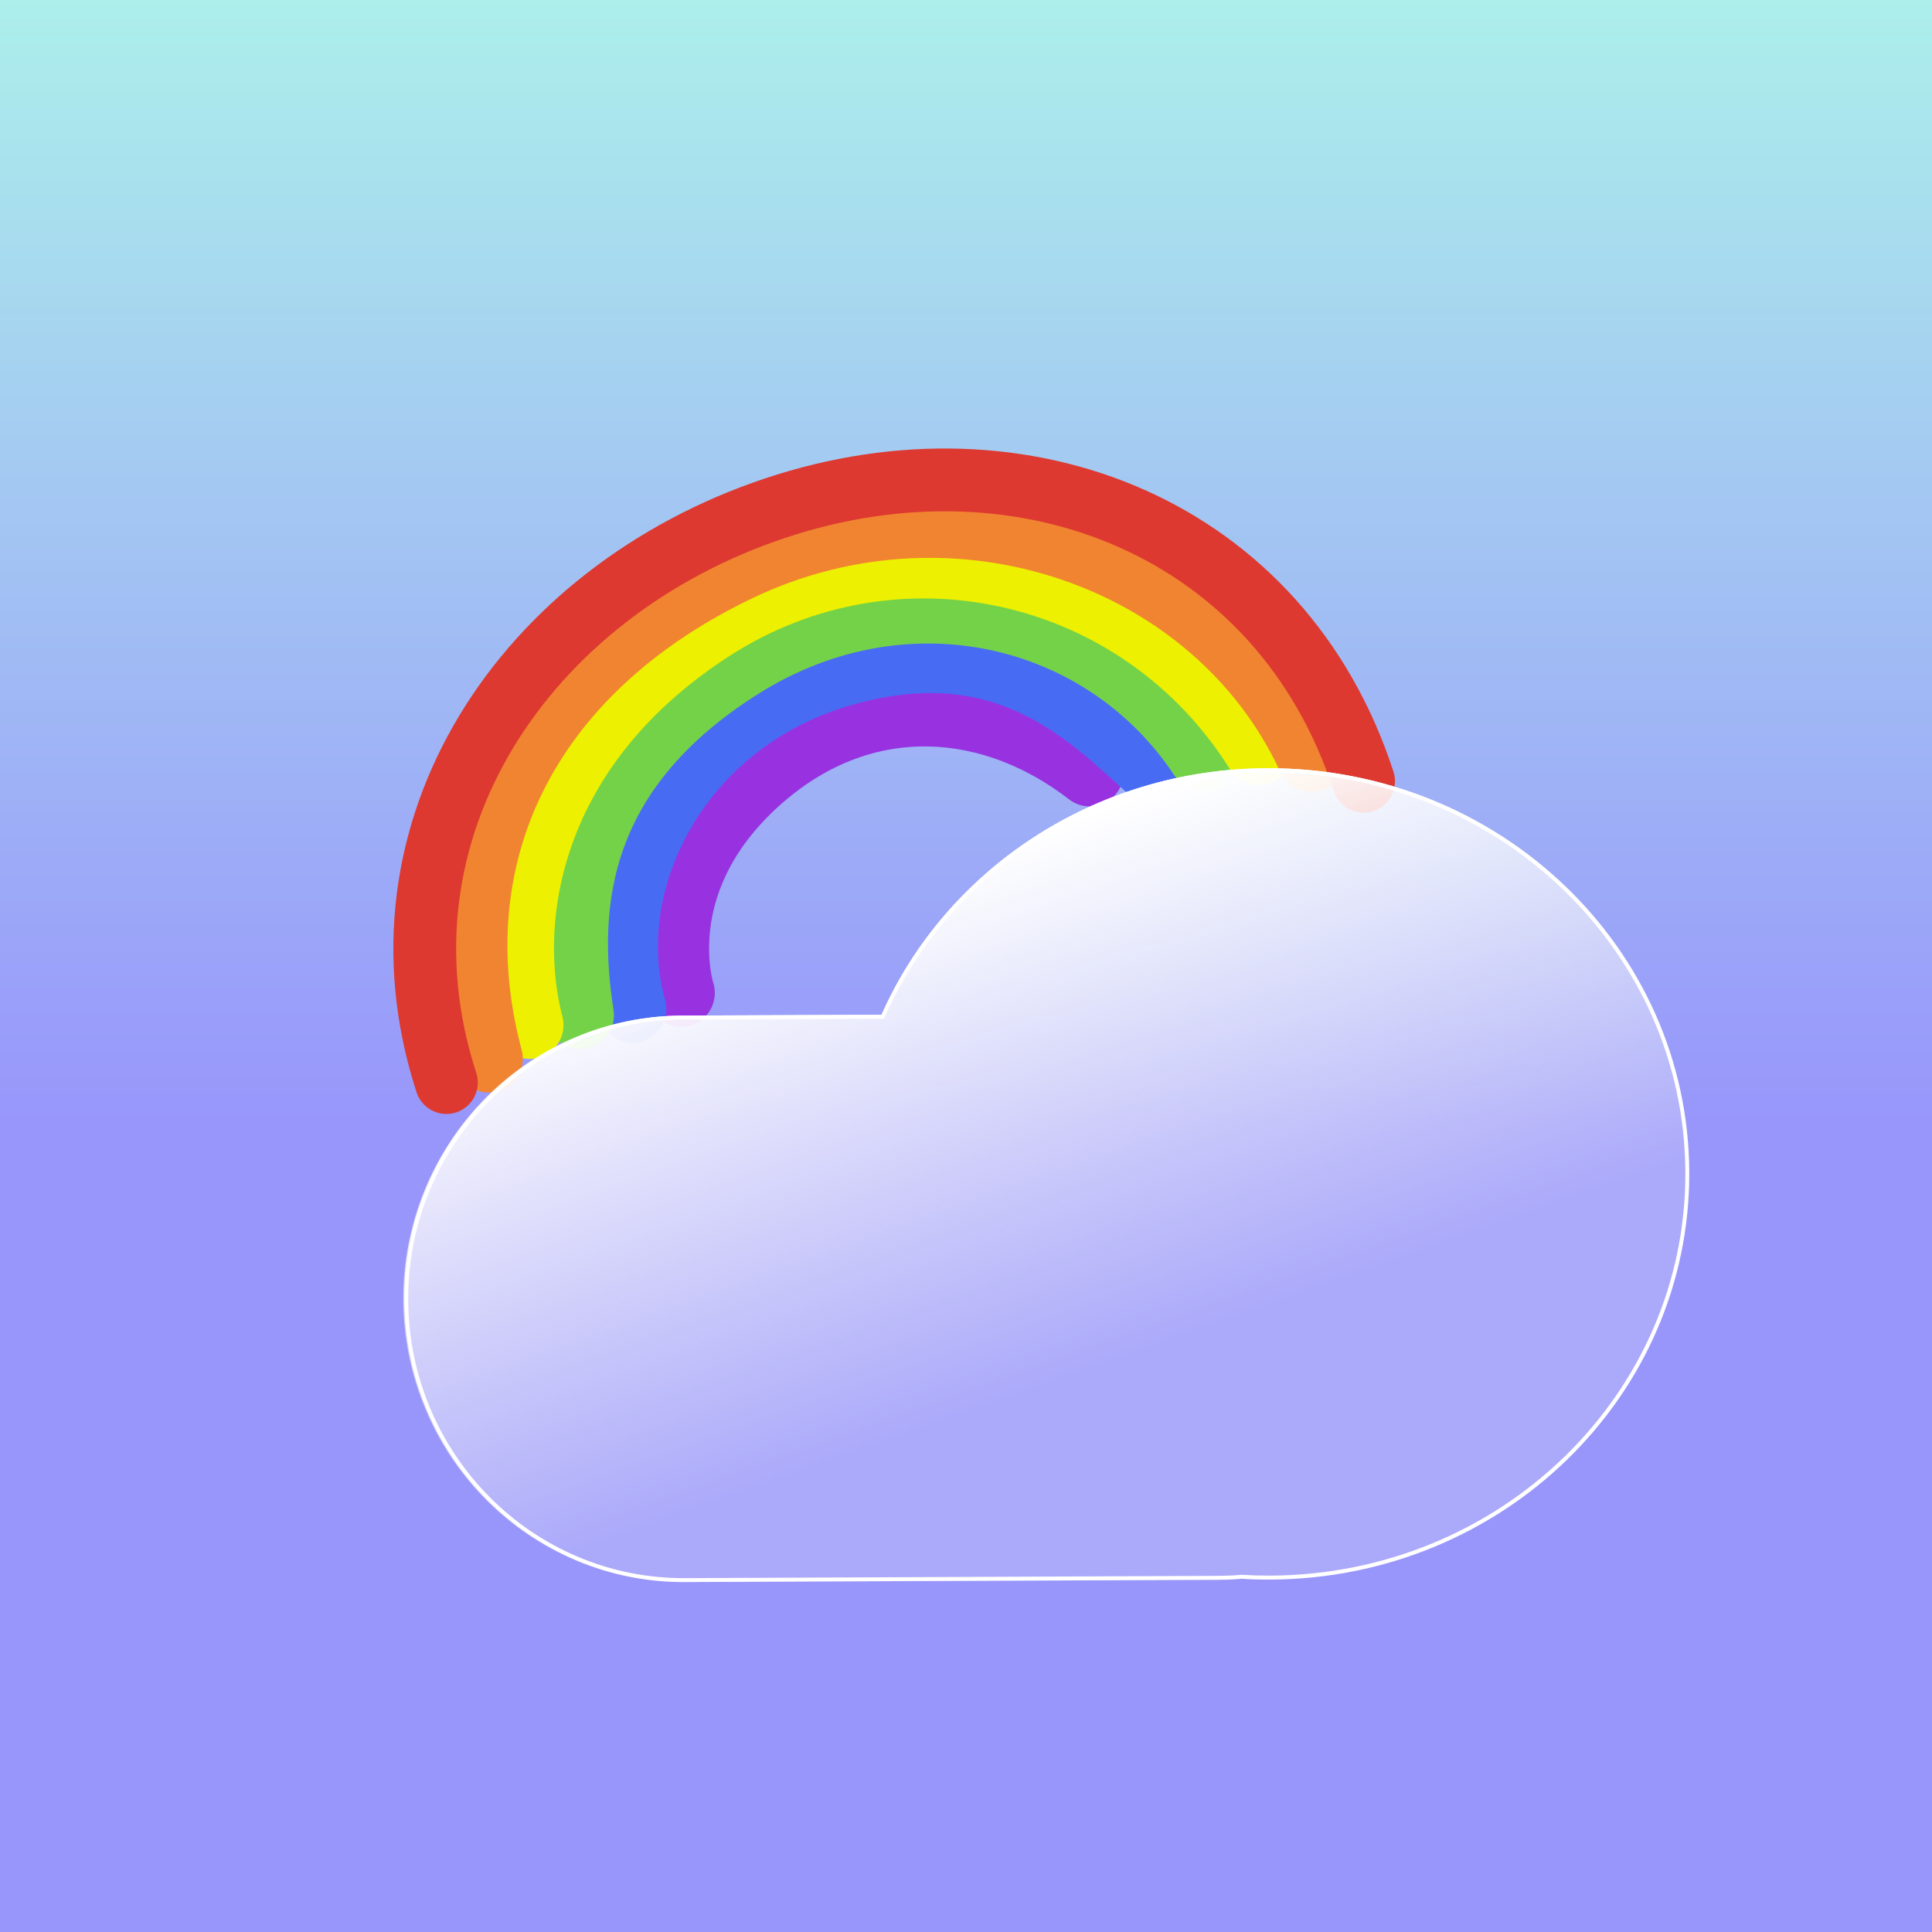 <svg width="400" height="400" viewBox="0 0 400 400" fill="none" xmlns="http://www.w3.org/2000/svg">
<rect width="400" height="400" fill="url(#paint0_linear_562_2999)"/>
<path d="M225.622 159.96C204.648 143.741 177.165 142.144 155.418 162.756C133.671 183.368 140.99 205.578 140.99 205.578" stroke="#9832E1" stroke-width="14.007" stroke-linecap="round"/>
<path d="M237.273 158.28C224.358 146.511 206.628 129.43 173.239 139.584C139.851 149.739 123.605 182.667 130.953 208.882" stroke="#486BF3" stroke-width="14" stroke-linecap="round" stroke-linejoin="round"/>
<path d="M248.925 156.599C228.694 126.106 187.321 116.319 153.35 137.68C119.379 159.041 116.385 186.52 120.104 210.152" stroke="#74D248" stroke-width="14.003" stroke-linecap="round"/>
<path d="M260.558 155.505C236.26 116.714 185.557 105.24 147.311 129.878C109.065 154.516 103.939 190.242 109.661 212.235" stroke="#EDF000" stroke-width="14.006" stroke-linecap="round"/>
<path d="M271.439 156.911C251.962 114.591 197.832 95.983 152.849 117.491C107.866 139 90.218 178.069 101.248 219.202" stroke="#F18431" stroke-width="14" stroke-linecap="round"/>
<path d="M282.314 161.757C265.282 109.364 212.07 87.963 160.412 105.231C108.753 122.498 75.392 171.739 92.424 224.132" stroke="#DD3930" stroke-width="13" stroke-linecap="round"/>
<g filter="url(#filter0_d_562_2999)">
<path d="M247.064 324.865C245.51 324.998 243.941 325.069 242.356 325.077L131.783 325.548C124.172 325.609 116.624 324.146 109.571 321.242C102.519 318.338 96.101 314.05 90.686 308.625C85.27 303.2 80.965 296.745 78.015 289.628C75.065 282.512 73.53 274.875 73.497 267.156C73.464 259.437 74.934 251.788 77.823 244.647C80.712 237.505 84.963 231.013 90.332 225.542C95.7 220.071 102.081 215.729 109.109 212.765C116.136 209.801 123.672 208.274 131.283 208.27L172.51 208.094C185.749 178.213 216.444 157.207 252.282 157.054C300.384 156.849 339.54 194.286 339.738 240.672C339.935 287.057 301.1 324.826 252.998 325.031C251.004 325.04 249.026 324.985 247.064 324.865Z" fill="url(#paint1_linear_562_2999)"/>
<path d="M252.994 324.216C258.852 324.191 264.704 323.597 270.387 322.451C275.924 321.333 281.369 319.678 286.569 317.531C291.674 315.424 296.596 312.821 301.197 309.796C305.753 306.799 310.035 303.363 313.924 299.581C317.812 295.799 321.339 291.642 324.406 287.224C327.502 282.765 330.157 278.001 332.297 273.064C334.476 268.038 336.144 262.78 337.254 257.437C338.393 251.955 338.958 246.316 338.934 240.675C338.91 235.034 338.297 229.399 337.111 223.927C335.956 218.595 334.243 213.351 332.021 208.343C329.839 203.425 327.143 198.684 324.009 194.251C320.905 189.86 317.343 185.733 313.423 181.985C309.502 178.236 305.191 174.836 300.609 171.879C295.982 168.893 291.039 166.332 285.916 164.268C280.697 162.166 275.239 160.557 269.692 159.487C264 158.389 258.143 157.845 252.285 157.87C235.103 157.943 218.529 162.867 204.356 172.111C197.524 176.566 191.391 181.935 186.126 188.068C180.828 194.24 176.494 201.09 173.243 208.428L173.031 208.907L172.513 208.909L131.286 209.085C123.589 209.118 116.129 210.678 109.113 213.723C105.741 215.187 102.49 216.994 99.451 219.096C96.441 221.177 93.612 223.565 91.042 226.193C88.473 228.821 86.143 231.71 84.116 234.781C82.07 237.881 80.316 241.193 78.901 244.625C75.959 251.766 74.484 259.345 74.517 267.152C74.55 274.958 76.09 282.524 79.093 289.64C80.537 293.06 82.319 296.357 84.392 299.44C86.445 302.493 88.799 305.362 91.391 307.968C93.982 310.574 96.832 312.938 99.86 314.994C102.917 317.069 106.183 318.849 109.567 320.283C116.609 323.269 124.082 324.765 131.779 324.733L242.353 324.261C243.899 324.255 245.461 324.185 246.997 324.053L247.054 324.048L247.112 324.051C249.058 324.169 251.037 324.224 252.994 324.216ZM252.998 325.032C251.004 325.04 249.025 324.984 247.065 324.865C245.513 324.998 243.941 325.07 242.356 325.077L131.783 325.548C99.85 325.684 73.851 299.541 73.713 267.155C73.575 234.77 99.35 208.406 131.283 208.27L172.51 208.094C185.749 178.209 216.442 157.207 252.282 157.054C300.385 156.849 339.54 194.286 339.738 240.671C339.936 287.057 301.101 324.826 252.998 325.032Z" fill="white"/>
</g>
<defs>
<filter id="filter0_d_562_2999" x="53.497" y="129.053" width="326.242" height="228.497" filterUnits="userSpaceOnUse" color-interpolation-filters="sRGB">
<feFlood flood-opacity="0" result="BackgroundImageFix"/>
<feColorMatrix in="SourceAlpha" type="matrix" values="0 0 0 0 0 0 0 0 0 0 0 0 0 0 0 0 0 0 127 0" result="hardAlpha"/>
<feOffset dx="10" dy="2"/>
<feGaussianBlur stdDeviation="15"/>
<feColorMatrix type="matrix" values="0 0 0 0 0.259 0 0 0 0 0.627 0 0 0 0 0.941 0 0 0 0.596 0"/>
<feBlend mode="normal" in2="BackgroundImageFix" result="effect1_dropShadow_562_2999"/>
<feBlend mode="normal" in="SourceGraphic" in2="effect1_dropShadow_562_2999" result="shape"/>
</filter>
<linearGradient id="paint0_linear_562_2999" x1="200" y1="0" x2="200" y2="400" gradientUnits="userSpaceOnUse">
<stop stop-color="#ACEFEB"/>
<stop offset="0.58" stop-color="#9896FB"/>
</linearGradient>
<linearGradient id="paint1_linear_562_2999" x1="180.993" y1="178.524" x2="236.105" y2="333.737" gradientUnits="userSpaceOnUse">
<stop stop-color="white"/>
<stop offset="0.66" stop-color="#F7F7F7" stop-opacity="0.204"/>
</linearGradient>
</defs>
</svg>
